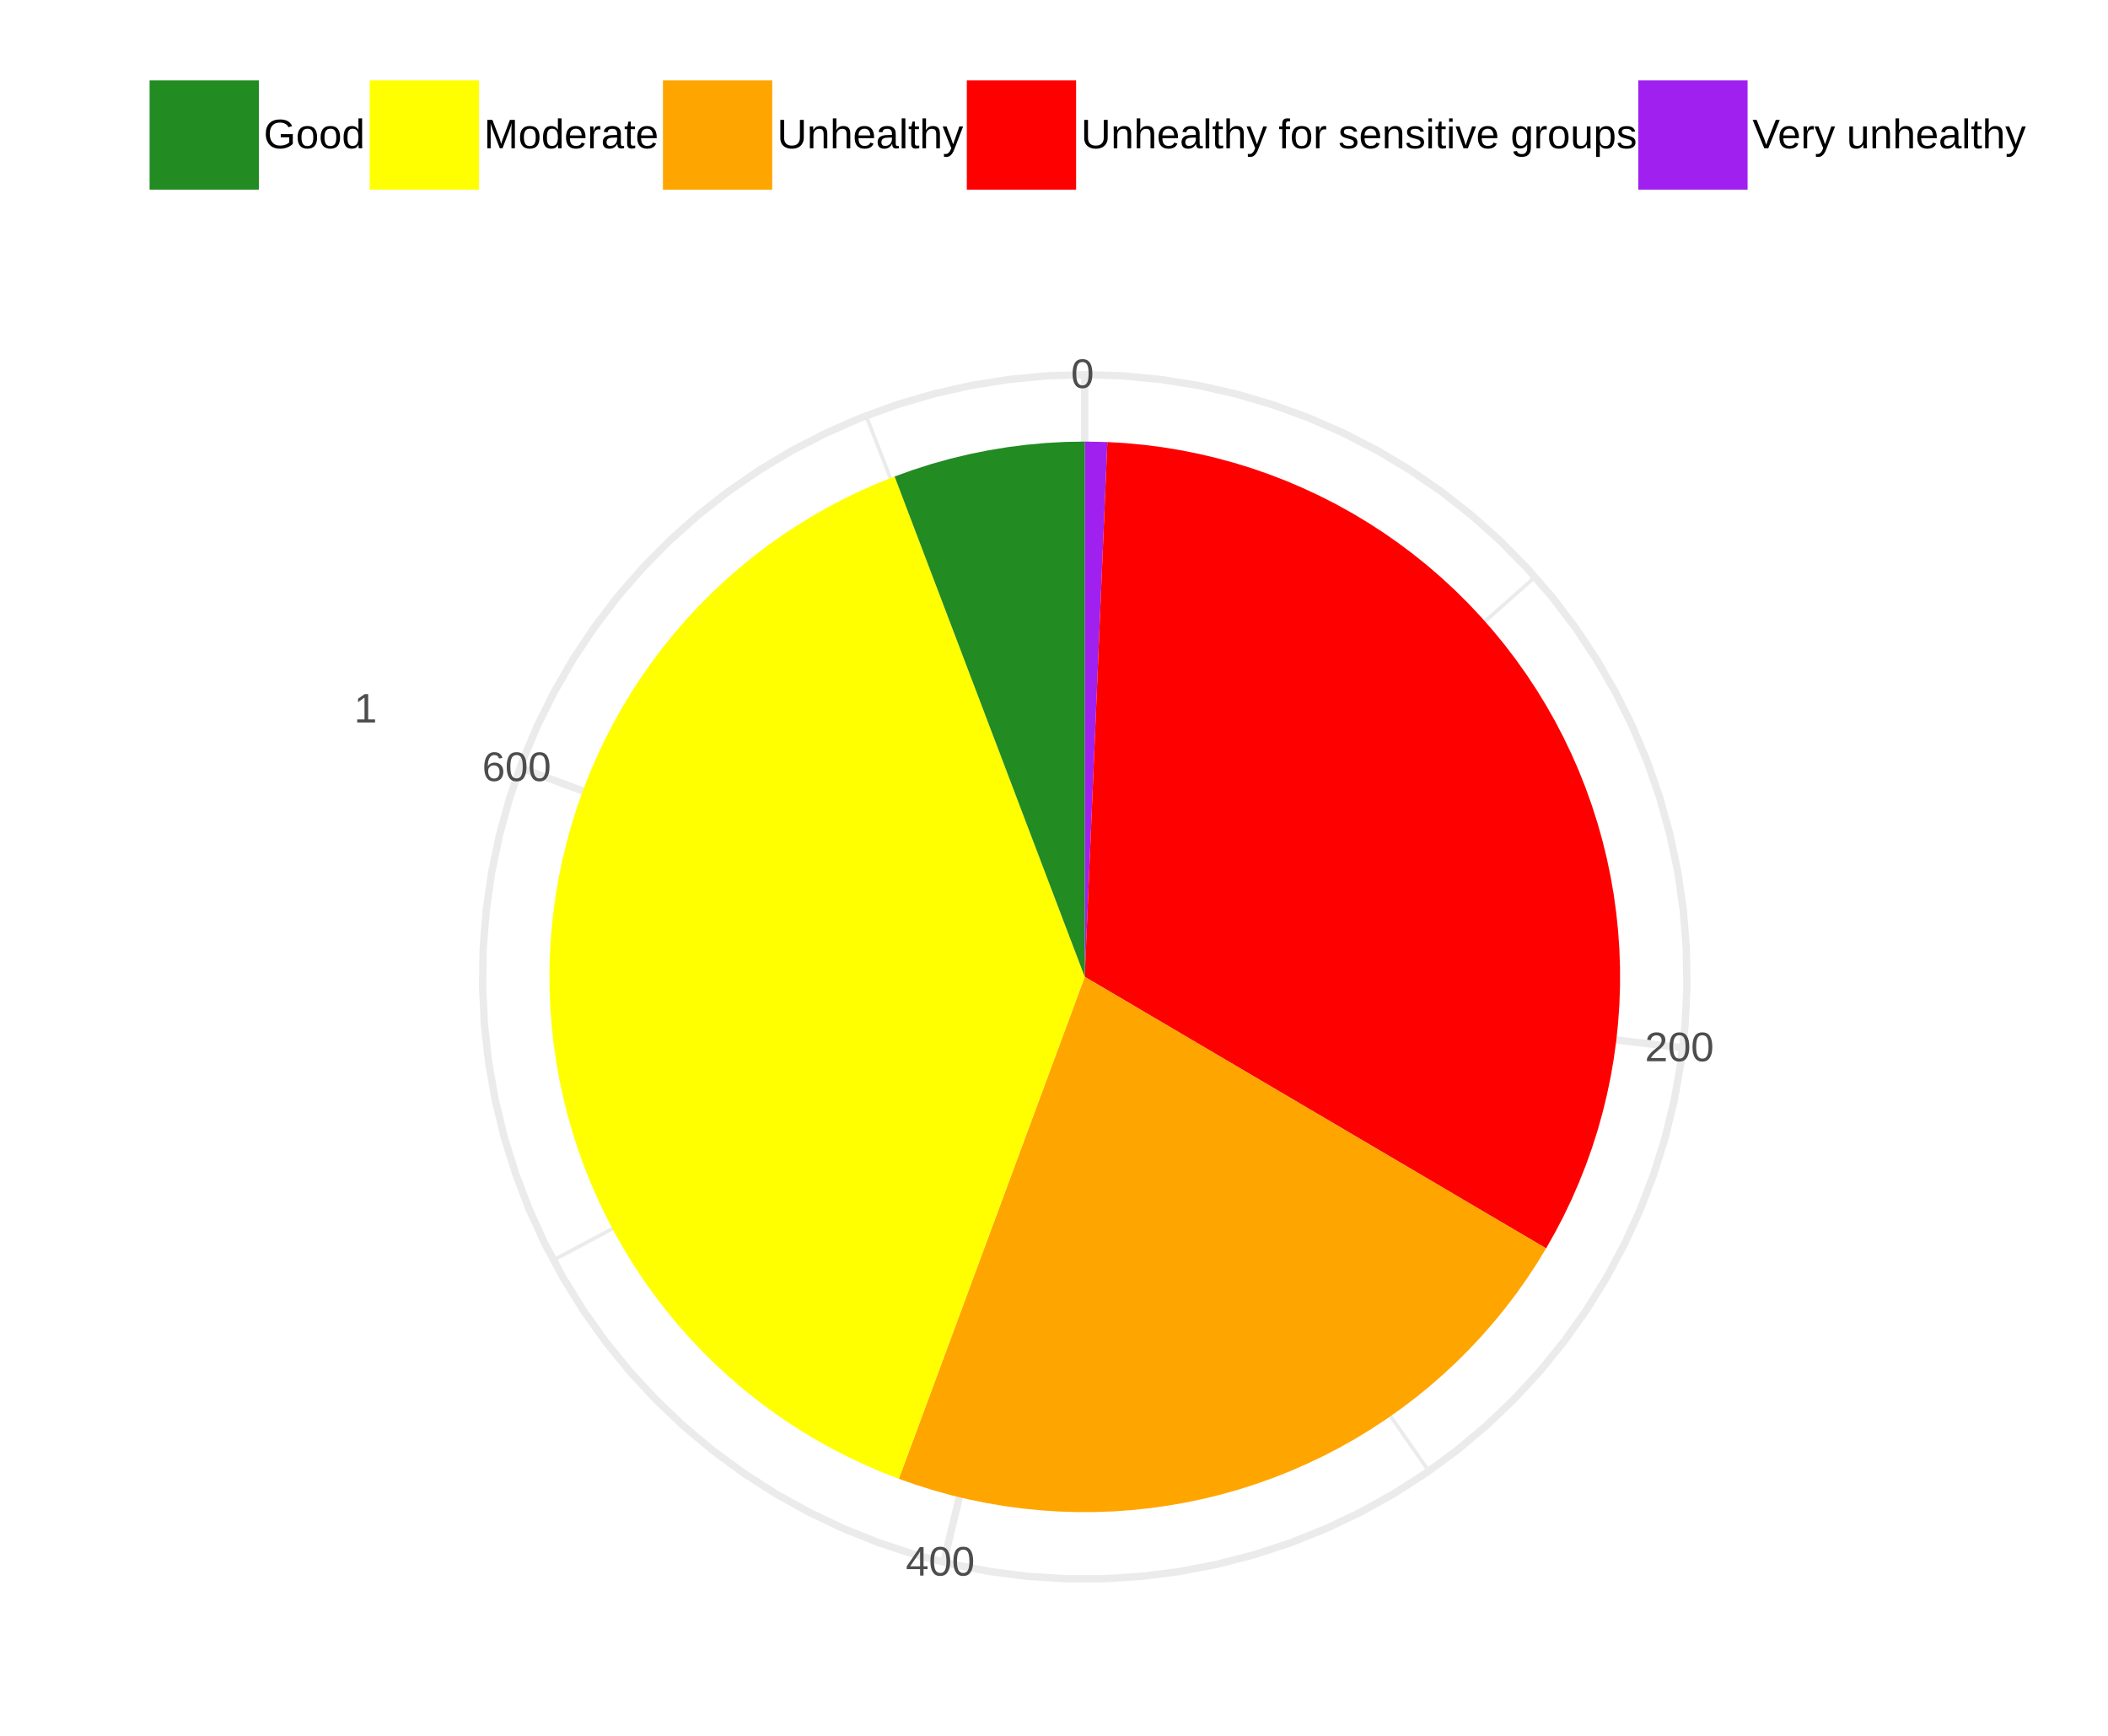 <?xml version="1.0" encoding="UTF-8"?>
<svg xmlns="http://www.w3.org/2000/svg" xmlns:xlink="http://www.w3.org/1999/xlink" width="306pt" height="252pt" viewBox="0 0 306 252" version="1.1">
<defs>
<g>
<symbol overflow="visible" id="glyph0-0">
<path style="stroke:none;" d="M 0.594 -4.125 L 3.891 -4.125 L 3.891 0 L 0.594 0 Z M 0.828 -3.906 L 0.828 -0.219 L 3.672 -0.219 L 3.672 -3.906 Z M 0.828 -3.906 "/>
</symbol>
<symbol overflow="visible" id="glyph0-1">
<path style="stroke:none;" d="M 3.109 -2.062 C 3.109 -1.375 2.984 -0.848 2.734 -0.484 C 2.492 -0.117 2.133 0.062 1.656 0.062 C 1.188 0.062 0.832 -0.117 0.594 -0.484 C 0.352 -0.848 0.234 -1.375 0.234 -2.062 C 0.234 -2.77 0.348 -3.301 0.578 -3.656 C 0.805 -4.008 1.172 -4.188 1.672 -4.188 C 2.16 -4.188 2.52 -4.008 2.75 -3.656 C 2.988 -3.301 3.109 -2.77 3.109 -2.062 Z M 2.562 -2.062 C 2.562 -2.656 2.492 -3.086 2.359 -3.359 C 2.223 -3.629 1.992 -3.766 1.672 -3.766 C 1.348 -3.766 1.113 -3.629 0.969 -3.359 C 0.832 -3.098 0.766 -2.664 0.766 -2.062 C 0.766 -1.477 0.836 -1.051 0.984 -0.781 C 1.129 -0.508 1.359 -0.375 1.672 -0.375 C 1.984 -0.375 2.207 -0.508 2.344 -0.781 C 2.488 -1.062 2.562 -1.488 2.562 -2.062 Z M 2.562 -2.062 "/>
</symbol>
<symbol overflow="visible" id="glyph0-2">
<path style="stroke:none;" d="M 0.297 0 L 0.297 -0.375 C 0.398 -0.602 0.52 -0.801 0.656 -0.969 C 0.801 -1.145 0.953 -1.305 1.109 -1.453 C 1.273 -1.598 1.438 -1.727 1.594 -1.844 C 1.75 -1.969 1.891 -2.086 2.016 -2.203 C 2.141 -2.328 2.238 -2.457 2.312 -2.594 C 2.383 -2.727 2.422 -2.879 2.422 -3.047 C 2.422 -3.266 2.352 -3.438 2.219 -3.562 C 2.094 -3.688 1.91 -3.75 1.672 -3.75 C 1.453 -3.75 1.27 -3.688 1.125 -3.562 C 0.977 -3.445 0.891 -3.281 0.859 -3.062 L 0.328 -3.109 C 0.367 -3.441 0.508 -3.703 0.75 -3.891 C 0.988 -4.086 1.297 -4.188 1.672 -4.188 C 2.086 -4.188 2.406 -4.086 2.625 -3.891 C 2.852 -3.691 2.969 -3.414 2.969 -3.062 C 2.969 -2.895 2.93 -2.734 2.859 -2.578 C 2.785 -2.422 2.676 -2.266 2.531 -2.109 C 2.383 -1.953 2.109 -1.707 1.703 -1.375 C 1.484 -1.188 1.305 -1.02 1.172 -0.875 C 1.035 -0.727 0.938 -0.586 0.875 -0.453 L 3.031 -0.453 L 3.031 0 Z M 0.297 0 "/>
</symbol>
<symbol overflow="visible" id="glyph0-3">
<path style="stroke:none;" d="M 2.578 -0.938 L 2.578 0 L 2.078 0 L 2.078 -0.938 L 0.141 -0.938 L 0.141 -1.344 L 2.031 -4.125 L 2.578 -4.125 L 2.578 -1.344 L 3.156 -1.344 L 3.156 -0.938 Z M 2.078 -3.531 C 2.078 -3.52 2.051 -3.469 2 -3.375 C 1.945 -3.281 1.91 -3.219 1.891 -3.188 L 0.828 -1.625 L 0.672 -1.406 L 0.625 -1.344 L 2.078 -1.344 Z M 2.078 -3.531 "/>
</symbol>
<symbol overflow="visible" id="glyph0-4">
<path style="stroke:none;" d="M 3.078 -1.344 C 3.078 -0.914 2.957 -0.57 2.719 -0.312 C 2.477 -0.062 2.148 0.062 1.734 0.062 C 1.273 0.062 0.922 -0.109 0.672 -0.453 C 0.43 -0.805 0.312 -1.312 0.312 -1.969 C 0.312 -2.688 0.438 -3.234 0.688 -3.609 C 0.945 -3.992 1.312 -4.188 1.781 -4.188 C 2.406 -4.188 2.797 -3.906 2.953 -3.344 L 2.453 -3.266 C 2.348 -3.598 2.125 -3.766 1.781 -3.766 C 1.477 -3.766 1.242 -3.625 1.078 -3.344 C 0.91 -3.062 0.828 -2.656 0.828 -2.125 C 0.922 -2.301 1.055 -2.438 1.234 -2.531 C 1.41 -2.625 1.609 -2.672 1.828 -2.672 C 2.211 -2.672 2.516 -2.551 2.734 -2.312 C 2.961 -2.07 3.078 -1.75 3.078 -1.344 Z M 2.531 -1.328 C 2.531 -1.629 2.457 -1.859 2.312 -2.016 C 2.164 -2.18 1.961 -2.266 1.703 -2.266 C 1.461 -2.266 1.266 -2.191 1.109 -2.047 C 0.953 -1.898 0.875 -1.703 0.875 -1.453 C 0.875 -1.129 0.953 -0.863 1.109 -0.656 C 1.273 -0.457 1.477 -0.359 1.719 -0.359 C 1.977 -0.359 2.176 -0.441 2.312 -0.609 C 2.457 -0.785 2.531 -1.023 2.531 -1.328 Z M 2.531 -1.328 "/>
</symbol>
<symbol overflow="visible" id="glyph0-5">
<path style="stroke:none;" d="M 0.453 0 L 0.453 -0.453 L 1.516 -0.453 L 1.516 -3.625 L 0.578 -2.953 L 0.578 -3.453 L 1.547 -4.125 L 2.047 -4.125 L 2.047 -0.453 L 3.047 -0.453 L 3.047 0 Z M 0.453 0 "/>
</symbol>
<symbol overflow="visible" id="glyph0-6">
<path style="stroke:none;" d="M 0.297 -2.078 C 0.297 -2.754 0.473 -3.273 0.828 -3.641 C 1.191 -4.004 1.703 -4.188 2.359 -4.188 C 2.816 -4.188 3.188 -4.109 3.469 -3.953 C 3.75 -3.805 3.969 -3.562 4.125 -3.219 L 3.594 -3.062 C 3.477 -3.289 3.316 -3.457 3.109 -3.562 C 2.898 -3.676 2.645 -3.734 2.344 -3.734 C 1.863 -3.734 1.5 -3.586 1.25 -3.297 C 1 -3.016 0.875 -2.609 0.875 -2.078 C 0.875 -1.555 1.004 -1.145 1.266 -0.844 C 1.535 -0.539 1.906 -0.391 2.375 -0.391 C 2.645 -0.391 2.895 -0.43 3.125 -0.516 C 3.363 -0.598 3.555 -0.711 3.703 -0.859 L 3.703 -1.594 L 2.469 -1.594 L 2.469 -2.062 L 4.219 -2.062 L 4.219 -0.641 C 4 -0.422 3.727 -0.25 3.406 -0.125 C 3.094 0 2.75 0.062 2.375 0.062 C 1.945 0.062 1.578 -0.02 1.266 -0.188 C 0.953 -0.363 0.711 -0.613 0.547 -0.938 C 0.379 -1.258 0.297 -1.641 0.297 -2.078 Z M 0.297 -2.078 "/>
</symbol>
<symbol overflow="visible" id="glyph0-7">
<path style="stroke:none;" d="M 3.078 -1.594 C 3.078 -1.031 2.957 -0.613 2.719 -0.344 C 2.477 -0.07 2.125 0.062 1.656 0.062 C 1.195 0.062 0.848 -0.078 0.609 -0.359 C 0.367 -0.641 0.25 -1.051 0.25 -1.594 C 0.25 -2.688 0.723 -3.234 1.672 -3.234 C 2.16 -3.234 2.516 -3.098 2.734 -2.828 C 2.961 -2.555 3.078 -2.145 3.078 -1.594 Z M 2.531 -1.594 C 2.531 -2.031 2.461 -2.348 2.328 -2.547 C 2.203 -2.742 1.988 -2.844 1.688 -2.844 C 1.375 -2.844 1.148 -2.738 1.016 -2.531 C 0.879 -2.332 0.812 -2.02 0.812 -1.594 C 0.812 -1.176 0.879 -0.859 1.016 -0.641 C 1.148 -0.43 1.363 -0.328 1.656 -0.328 C 1.969 -0.328 2.191 -0.426 2.328 -0.625 C 2.461 -0.832 2.531 -1.156 2.531 -1.594 Z M 2.531 -1.594 "/>
</symbol>
<symbol overflow="visible" id="glyph0-8">
<path style="stroke:none;" d="M 2.406 -0.516 C 2.312 -0.305 2.18 -0.156 2.016 -0.062 C 1.859 0.02 1.66 0.062 1.422 0.062 C 1.016 0.062 0.719 -0.07 0.531 -0.344 C 0.344 -0.613 0.25 -1.023 0.25 -1.578 C 0.25 -2.68 0.641 -3.234 1.422 -3.234 C 1.66 -3.234 1.859 -3.188 2.016 -3.094 C 2.18 -3.008 2.312 -2.867 2.406 -2.672 L 2.406 -4.344 L 2.938 -4.344 L 2.938 -0.656 C 2.938 -0.32 2.941 -0.102 2.953 0 L 2.453 0 C 2.441 -0.031 2.43 -0.102 2.422 -0.219 C 2.422 -0.332 2.422 -0.43 2.422 -0.516 Z M 0.812 -1.594 C 0.812 -1.145 0.867 -0.82 0.984 -0.625 C 1.098 -0.438 1.285 -0.344 1.547 -0.344 C 1.848 -0.344 2.066 -0.445 2.203 -0.656 C 2.336 -0.863 2.406 -1.188 2.406 -1.625 C 2.406 -2.039 2.336 -2.348 2.203 -2.547 C 2.066 -2.742 1.852 -2.844 1.562 -2.844 C 1.289 -2.844 1.098 -2.742 0.984 -2.547 C 0.867 -2.348 0.812 -2.031 0.812 -1.594 Z M 0.812 -1.594 "/>
</symbol>
<symbol overflow="visible" id="glyph0-9">
<path style="stroke:none;" d="M 4 0 L 4 -2.75 C 4 -3.062 4.008 -3.359 4.031 -3.641 C 3.938 -3.285 3.848 -3.008 3.766 -2.812 L 2.703 0 L 2.312 0 L 1.234 -2.812 L 1.062 -3.312 L 0.969 -3.641 L 0.984 -3.312 L 0.984 0 L 0.5 0 L 0.5 -4.125 L 1.234 -4.125 L 2.328 -1.266 C 2.367 -1.148 2.406 -1.023 2.438 -0.891 C 2.477 -0.766 2.504 -0.672 2.516 -0.609 C 2.523 -0.691 2.555 -0.812 2.609 -0.969 C 2.66 -1.125 2.691 -1.223 2.703 -1.266 L 3.781 -4.125 L 4.5 -4.125 L 4.5 0 Z M 4 0 "/>
</symbol>
<symbol overflow="visible" id="glyph0-10">
<path style="stroke:none;" d="M 0.812 -1.469 C 0.812 -1.102 0.883 -0.82 1.031 -0.625 C 1.188 -0.438 1.406 -0.344 1.688 -0.344 C 1.914 -0.344 2.098 -0.383 2.234 -0.469 C 2.379 -0.562 2.473 -0.68 2.516 -0.828 L 2.984 -0.688 C 2.797 -0.188 2.363 0.062 1.688 0.062 C 1.219 0.062 0.859 -0.078 0.609 -0.359 C 0.367 -0.641 0.25 -1.055 0.25 -1.609 C 0.25 -2.129 0.367 -2.531 0.609 -2.812 C 0.859 -3.094 1.211 -3.234 1.672 -3.234 C 2.609 -3.234 3.078 -2.672 3.078 -1.547 L 3.078 -1.469 Z M 2.531 -1.875 C 2.5 -2.207 2.41 -2.453 2.266 -2.609 C 2.129 -2.766 1.93 -2.844 1.672 -2.844 C 1.41 -2.844 1.203 -2.754 1.047 -2.578 C 0.898 -2.41 0.82 -2.176 0.812 -1.875 Z M 2.531 -1.875 "/>
</symbol>
<symbol overflow="visible" id="glyph0-11">
<path style="stroke:none;" d="M 0.422 0 L 0.422 -2.438 C 0.422 -2.656 0.414 -2.898 0.406 -3.172 L 0.891 -3.172 C 0.91 -2.805 0.922 -2.586 0.922 -2.516 L 0.938 -2.516 C 1.02 -2.797 1.113 -2.984 1.219 -3.078 C 1.332 -3.18 1.488 -3.234 1.688 -3.234 C 1.758 -3.234 1.832 -3.223 1.906 -3.203 L 1.906 -2.719 C 1.832 -2.738 1.738 -2.75 1.625 -2.75 C 1.406 -2.75 1.234 -2.656 1.109 -2.469 C 0.992 -2.281 0.938 -2.008 0.938 -1.656 L 0.938 0 Z M 0.422 0 "/>
</symbol>
<symbol overflow="visible" id="glyph0-12">
<path style="stroke:none;" d="M 1.219 0.062 C 0.895 0.062 0.648 -0.02 0.484 -0.188 C 0.328 -0.363 0.25 -0.598 0.25 -0.891 C 0.25 -1.211 0.359 -1.461 0.578 -1.641 C 0.797 -1.816 1.145 -1.91 1.625 -1.922 L 2.328 -1.938 L 2.328 -2.109 C 2.328 -2.367 2.27 -2.551 2.156 -2.656 C 2.051 -2.77 1.883 -2.828 1.656 -2.828 C 1.414 -2.828 1.242 -2.785 1.141 -2.703 C 1.035 -2.629 0.973 -2.504 0.953 -2.328 L 0.391 -2.375 C 0.484 -2.945 0.91 -3.234 1.672 -3.234 C 2.066 -3.234 2.363 -3.141 2.562 -2.953 C 2.77 -2.773 2.875 -2.508 2.875 -2.156 L 2.875 -0.797 C 2.875 -0.641 2.891 -0.52 2.922 -0.438 C 2.961 -0.363 3.047 -0.328 3.172 -0.328 C 3.211 -0.328 3.27 -0.332 3.344 -0.344 L 3.344 -0.016 C 3.207 0.016 3.07 0.031 2.938 0.031 C 2.738 0.031 2.594 -0.02 2.5 -0.125 C 2.414 -0.227 2.367 -0.391 2.359 -0.609 L 2.328 -0.609 C 2.203 -0.367 2.047 -0.195 1.859 -0.094 C 1.68 0.008 1.469 0.062 1.219 0.062 Z M 1.328 -0.344 C 1.523 -0.344 1.695 -0.383 1.844 -0.469 C 2 -0.551 2.117 -0.672 2.203 -0.828 C 2.285 -0.984 2.328 -1.141 2.328 -1.297 L 2.328 -1.562 L 1.766 -1.547 C 1.516 -1.547 1.32 -1.52 1.188 -1.469 C 1.062 -1.426 0.961 -1.352 0.891 -1.25 C 0.828 -1.156 0.797 -1.031 0.797 -0.875 C 0.797 -0.707 0.844 -0.578 0.938 -0.484 C 1.031 -0.391 1.16 -0.344 1.328 -0.344 Z M 1.328 -0.344 "/>
</symbol>
<symbol overflow="visible" id="glyph0-13">
<path style="stroke:none;" d="M 1.625 -0.031 C 1.445 0.02 1.27 0.047 1.094 0.047 C 0.664 0.047 0.453 -0.191 0.453 -0.672 L 0.453 -2.781 L 0.094 -2.781 L 0.094 -3.172 L 0.484 -3.172 L 0.641 -3.875 L 0.984 -3.875 L 0.984 -3.172 L 1.578 -3.172 L 1.578 -2.781 L 0.984 -2.781 L 0.984 -0.781 C 0.984 -0.633 1.008 -0.531 1.062 -0.469 C 1.113 -0.406 1.195 -0.375 1.312 -0.375 C 1.383 -0.375 1.488 -0.383 1.625 -0.406 Z M 1.625 -0.031 "/>
</symbol>
<symbol overflow="visible" id="glyph0-14">
<path style="stroke:none;" d="M 2.141 0.062 C 1.805 0.062 1.508 0 1.25 -0.125 C 1 -0.25 0.805 -0.426 0.672 -0.656 C 0.535 -0.895 0.469 -1.176 0.469 -1.5 L 0.469 -4.125 L 1.016 -4.125 L 1.016 -1.547 C 1.016 -1.172 1.109 -0.883 1.297 -0.688 C 1.492 -0.488 1.773 -0.391 2.141 -0.391 C 2.516 -0.391 2.801 -0.488 3 -0.688 C 3.207 -0.895 3.312 -1.191 3.312 -1.578 L 3.312 -4.125 L 3.875 -4.125 L 3.875 -1.547 C 3.875 -1.211 3.801 -0.926 3.656 -0.688 C 3.52 -0.445 3.32 -0.258 3.062 -0.125 C 2.801 0 2.492 0.062 2.141 0.062 Z M 2.141 0.062 "/>
</symbol>
<symbol overflow="visible" id="glyph0-15">
<path style="stroke:none;" d="M 2.422 0 L 2.422 -2.016 C 2.422 -2.223 2.398 -2.383 2.359 -2.5 C 2.316 -2.613 2.25 -2.695 2.156 -2.75 C 2.07 -2.801 1.941 -2.828 1.766 -2.828 C 1.516 -2.828 1.312 -2.738 1.156 -2.562 C 1.008 -2.383 0.938 -2.145 0.938 -1.844 L 0.938 0 L 0.422 0 L 0.422 -2.5 C 0.422 -2.863 0.414 -3.086 0.406 -3.172 L 0.891 -3.172 C 0.898 -3.16 0.906 -3.133 0.906 -3.094 C 0.906 -3.051 0.906 -3 0.906 -2.938 C 0.914 -2.883 0.922 -2.781 0.922 -2.625 C 1.047 -2.844 1.188 -3 1.344 -3.094 C 1.508 -3.188 1.707 -3.234 1.938 -3.234 C 2.289 -3.234 2.547 -3.145 2.703 -2.969 C 2.867 -2.789 2.953 -2.504 2.953 -2.109 L 2.953 0 Z M 2.422 0 "/>
</symbol>
<symbol overflow="visible" id="glyph0-16">
<path style="stroke:none;" d="M 0.922 -2.625 C 1.035 -2.832 1.172 -2.984 1.328 -3.078 C 1.492 -3.18 1.695 -3.234 1.938 -3.234 C 2.281 -3.234 2.535 -3.145 2.703 -2.969 C 2.867 -2.801 2.953 -2.516 2.953 -2.109 L 2.953 0 L 2.422 0 L 2.422 -2.016 C 2.422 -2.234 2.398 -2.395 2.359 -2.5 C 2.316 -2.613 2.25 -2.695 2.156 -2.75 C 2.062 -2.801 1.93 -2.828 1.766 -2.828 C 1.516 -2.828 1.312 -2.738 1.156 -2.562 C 1.008 -2.395 0.938 -2.164 0.938 -1.875 L 0.938 0 L 0.422 0 L 0.422 -4.344 L 0.938 -4.344 L 0.938 -3.219 C 0.938 -3.094 0.93 -2.969 0.922 -2.844 C 0.922 -2.719 0.922 -2.645 0.922 -2.625 Z M 0.922 -2.625 "/>
</symbol>
<symbol overflow="visible" id="glyph0-17">
<path style="stroke:none;" d="M 0.406 0 L 0.406 -4.344 L 0.938 -4.344 L 0.938 0 Z M 0.406 0 "/>
</symbol>
<symbol overflow="visible" id="glyph0-18">
<path style="stroke:none;" d="M 0.562 1.25 C 0.414 1.25 0.297 1.238 0.203 1.219 L 0.203 0.812 C 0.273 0.82 0.352 0.828 0.438 0.828 C 0.77 0.828 1.031 0.586 1.219 0.109 L 1.266 -0.016 L 0.016 -3.172 L 0.578 -3.172 L 1.25 -1.422 C 1.258 -1.391 1.27 -1.352 1.281 -1.312 C 1.289 -1.281 1.332 -1.156 1.406 -0.938 C 1.488 -0.719 1.531 -0.598 1.531 -0.578 L 1.734 -1.156 L 2.438 -3.172 L 2.984 -3.172 L 1.766 0 C 1.641 0.332 1.52 0.582 1.406 0.75 C 1.289 0.914 1.164 1.039 1.031 1.125 C 0.895 1.207 0.738 1.25 0.562 1.25 Z M 0.562 1.25 "/>
</symbol>
<symbol overflow="visible" id="glyph0-19">
<path style="stroke:none;" d=""/>
</symbol>
<symbol overflow="visible" id="glyph0-20">
<path style="stroke:none;" d="M 1.062 -2.781 L 1.062 0 L 0.531 0 L 0.531 -2.781 L 0.078 -2.781 L 0.078 -3.172 L 0.531 -3.172 L 0.531 -3.531 C 0.531 -3.82 0.594 -4.031 0.719 -4.156 C 0.844 -4.281 1.035 -4.344 1.297 -4.344 C 1.453 -4.344 1.578 -4.332 1.672 -4.312 L 1.672 -3.906 C 1.586 -3.914 1.508 -3.922 1.438 -3.922 C 1.301 -3.922 1.203 -3.883 1.141 -3.812 C 1.086 -3.75 1.062 -3.629 1.062 -3.453 L 1.062 -3.172 L 1.672 -3.172 L 1.672 -2.781 Z M 1.062 -2.781 "/>
</symbol>
<symbol overflow="visible" id="glyph0-21">
<path style="stroke:none;" d="M 2.781 -0.875 C 2.781 -0.57 2.664 -0.336 2.438 -0.172 C 2.219 -0.016 1.906 0.062 1.5 0.062 C 1.102 0.062 0.797 0 0.578 -0.125 C 0.367 -0.258 0.234 -0.469 0.172 -0.75 L 0.641 -0.828 C 0.68 -0.66 0.77 -0.535 0.906 -0.453 C 1.051 -0.379 1.25 -0.344 1.5 -0.344 C 1.77 -0.344 1.961 -0.383 2.078 -0.469 C 2.203 -0.551 2.266 -0.672 2.266 -0.828 C 2.266 -0.953 2.223 -1.051 2.141 -1.125 C 2.055 -1.207 1.914 -1.273 1.719 -1.328 L 1.344 -1.438 C 1.039 -1.508 0.828 -1.582 0.703 -1.656 C 0.578 -1.738 0.477 -1.832 0.406 -1.938 C 0.332 -2.039 0.297 -2.172 0.297 -2.328 C 0.297 -2.617 0.395 -2.836 0.594 -2.984 C 0.801 -3.141 1.102 -3.219 1.5 -3.219 C 1.852 -3.219 2.129 -3.156 2.328 -3.031 C 2.535 -2.906 2.672 -2.707 2.734 -2.438 L 2.25 -2.391 C 2.219 -2.523 2.141 -2.629 2.016 -2.703 C 1.891 -2.785 1.719 -2.828 1.5 -2.828 C 1.258 -2.828 1.082 -2.789 0.969 -2.719 C 0.863 -2.645 0.812 -2.535 0.812 -2.391 C 0.812 -2.297 0.832 -2.219 0.875 -2.156 C 0.926 -2.102 0.992 -2.055 1.078 -2.016 C 1.172 -1.973 1.367 -1.914 1.672 -1.844 C 1.941 -1.77 2.141 -1.703 2.266 -1.641 C 2.391 -1.586 2.488 -1.523 2.562 -1.453 C 2.633 -1.379 2.688 -1.297 2.719 -1.203 C 2.758 -1.109 2.781 -1 2.781 -0.875 Z M 2.781 -0.875 "/>
</symbol>
<symbol overflow="visible" id="glyph0-22">
<path style="stroke:none;" d="M 0.406 -3.844 L 0.406 -4.344 L 0.922 -4.344 L 0.922 -3.844 Z M 0.406 0 L 0.406 -3.172 L 0.922 -3.172 L 0.922 0 Z M 0.406 0 "/>
</symbol>
<symbol overflow="visible" id="glyph0-23">
<path style="stroke:none;" d="M 1.797 0 L 1.172 0 L 0.016 -3.172 L 0.578 -3.172 L 1.281 -1.109 C 1.301 -1.023 1.367 -0.789 1.484 -0.406 L 1.578 -0.75 L 1.703 -1.109 L 2.422 -3.172 L 2.984 -3.172 Z M 1.797 0 "/>
</symbol>
<symbol overflow="visible" id="glyph0-24">
<path style="stroke:none;" d="M 1.609 1.25 C 1.266 1.25 0.988 1.18 0.781 1.047 C 0.57 0.91 0.441 0.719 0.391 0.469 L 0.922 0.391 C 0.953 0.535 1.023 0.645 1.141 0.719 C 1.266 0.801 1.426 0.844 1.625 0.844 C 2.145 0.844 2.406 0.535 2.406 -0.078 L 2.406 -0.594 C 2.301 -0.383 2.16 -0.227 1.984 -0.125 C 1.816 -0.02 1.617 0.031 1.391 0.031 C 0.992 0.031 0.703 -0.098 0.516 -0.359 C 0.336 -0.617 0.25 -1.023 0.25 -1.578 C 0.25 -2.141 0.348 -2.551 0.547 -2.812 C 0.742 -3.082 1.039 -3.219 1.438 -3.219 C 1.664 -3.219 1.863 -3.164 2.031 -3.062 C 2.195 -2.957 2.32 -2.812 2.406 -2.625 L 2.422 -2.625 C 2.422 -2.688 2.422 -2.789 2.422 -2.938 C 2.43 -3.082 2.441 -3.16 2.453 -3.172 L 2.953 -3.172 C 2.941 -3.066 2.938 -2.848 2.938 -2.516 L 2.938 -0.094 C 2.938 0.801 2.492 1.25 1.609 1.25 Z M 2.406 -1.578 C 2.406 -1.836 2.367 -2.062 2.297 -2.25 C 2.234 -2.438 2.133 -2.578 2 -2.672 C 1.875 -2.773 1.734 -2.828 1.578 -2.828 C 1.305 -2.828 1.109 -2.727 0.984 -2.531 C 0.859 -2.332 0.797 -2.016 0.797 -1.578 C 0.797 -1.148 0.852 -0.836 0.969 -0.641 C 1.082 -0.453 1.281 -0.359 1.562 -0.359 C 1.727 -0.359 1.875 -0.406 2 -0.5 C 2.133 -0.602 2.234 -0.742 2.297 -0.922 C 2.367 -1.109 2.406 -1.328 2.406 -1.578 Z M 2.406 -1.578 "/>
</symbol>
<symbol overflow="visible" id="glyph0-25">
<path style="stroke:none;" d="M 0.922 -3.172 L 0.922 -1.156 C 0.922 -0.945 0.941 -0.785 0.984 -0.672 C 1.023 -0.555 1.086 -0.473 1.172 -0.422 C 1.266 -0.367 1.398 -0.344 1.578 -0.344 C 1.828 -0.344 2.023 -0.43 2.172 -0.609 C 2.316 -0.785 2.391 -1.023 2.391 -1.328 L 2.391 -3.172 L 2.922 -3.172 L 2.922 -0.672 C 2.922 -0.305 2.926 -0.082 2.938 0 L 2.438 0 C 2.438 -0.008 2.438 -0.035 2.438 -0.078 C 2.438 -0.117 2.43 -0.164 2.422 -0.219 C 2.422 -0.281 2.422 -0.391 2.422 -0.547 L 2.406 -0.547 C 2.289 -0.328 2.148 -0.172 1.984 -0.078 C 1.828 0.016 1.629 0.062 1.391 0.062 C 1.047 0.062 0.789 -0.02 0.625 -0.188 C 0.469 -0.363 0.391 -0.656 0.391 -1.062 L 0.391 -3.172 Z M 0.922 -3.172 "/>
</symbol>
<symbol overflow="visible" id="glyph0-26">
<path style="stroke:none;" d="M 3.078 -1.594 C 3.078 -0.488 2.691 0.062 1.922 0.062 C 1.43 0.062 1.102 -0.125 0.938 -0.5 L 0.922 -0.5 C 0.93 -0.477 0.938 -0.312 0.938 0 L 0.938 1.25 L 0.406 1.25 L 0.406 -2.516 C 0.406 -2.848 0.398 -3.066 0.391 -3.172 L 0.891 -3.172 C 0.898 -3.16 0.906 -3.129 0.906 -3.078 C 0.906 -3.035 0.906 -2.961 0.906 -2.859 C 0.914 -2.766 0.922 -2.695 0.922 -2.656 L 0.938 -2.656 C 1.031 -2.852 1.156 -2.992 1.312 -3.078 C 1.469 -3.172 1.672 -3.219 1.922 -3.219 C 2.305 -3.219 2.594 -3.086 2.781 -2.828 C 2.977 -2.566 3.078 -2.156 3.078 -1.594 Z M 2.531 -1.594 C 2.531 -2.031 2.469 -2.344 2.344 -2.531 C 2.227 -2.719 2.039 -2.812 1.781 -2.812 C 1.57 -2.812 1.406 -2.77 1.281 -2.688 C 1.164 -2.602 1.078 -2.469 1.016 -2.281 C 0.961 -2.094 0.938 -1.848 0.938 -1.547 C 0.938 -1.129 1 -0.82 1.125 -0.625 C 1.258 -0.426 1.477 -0.328 1.781 -0.328 C 2.039 -0.328 2.227 -0.422 2.344 -0.609 C 2.469 -0.805 2.531 -1.133 2.531 -1.594 Z M 2.531 -1.594 "/>
</symbol>
<symbol overflow="visible" id="glyph0-27">
<path style="stroke:none;" d="M 2.297 0 L 1.719 0 L 0.031 -4.125 L 0.609 -4.125 L 1.766 -1.219 L 2 -0.5 L 2.25 -1.219 L 3.391 -4.125 L 3.969 -4.125 Z M 2.297 0 "/>
</symbol>
</g>
</defs>
<g id="surface209">
<rect x="0" y="0" width="306" height="252" style="fill:rgb(100%,100%,100%);fill-opacity:1;stroke:none;"/>
<path style="fill:none;stroke-width:1.067;stroke-linecap:butt;stroke-linejoin:round;stroke:rgb(92.157%,92.157%,92.157%);stroke-opacity:1;stroke-miterlimit:10;" d="M 157.465 141.812 L 157.465 54.391 "/>
<path style="fill:none;stroke-width:1.067;stroke-linecap:butt;stroke-linejoin:round;stroke:rgb(92.157%,92.157%,92.157%);stroke-opacity:1;stroke-miterlimit:10;" d="M 157.465 141.812 L 244.277 152.125 "/>
<path style="fill:none;stroke-width:1.067;stroke-linecap:butt;stroke-linejoin:round;stroke:rgb(92.157%,92.157%,92.157%);stroke-opacity:1;stroke-miterlimit:10;" d="M 157.465 141.812 L 136.984 226.801 "/>
<path style="fill:none;stroke-width:1.067;stroke-linecap:butt;stroke-linejoin:round;stroke:rgb(92.157%,92.157%,92.157%);stroke-opacity:1;stroke-miterlimit:10;" d="M 157.465 141.812 L 75.484 111.449 "/>
<path style="fill:none;stroke-width:0.533;stroke-linecap:butt;stroke-linejoin:round;stroke:rgb(92.157%,92.157%,92.157%);stroke-opacity:1;stroke-miterlimit:10;" d="M 157.465 141.812 L 157.465 54.391 "/>
<path style="fill:none;stroke-width:0.533;stroke-linecap:butt;stroke-linejoin:round;stroke:rgb(92.157%,92.157%,92.157%);stroke-opacity:1;stroke-miterlimit:10;" d="M 157.465 141.812 L 222.828 83.758 "/>
<path style="fill:none;stroke-width:0.533;stroke-linecap:butt;stroke-linejoin:round;stroke:rgb(92.157%,92.157%,92.157%);stroke-opacity:1;stroke-miterlimit:10;" d="M 157.465 141.812 L 244.277 152.125 "/>
<path style="fill:none;stroke-width:0.533;stroke-linecap:butt;stroke-linejoin:round;stroke:rgb(92.157%,92.157%,92.157%);stroke-opacity:1;stroke-miterlimit:10;" d="M 157.465 141.812 L 207.406 213.566 "/>
<path style="fill:none;stroke-width:0.533;stroke-linecap:butt;stroke-linejoin:round;stroke:rgb(92.157%,92.157%,92.157%);stroke-opacity:1;stroke-miterlimit:10;" d="M 157.465 141.812 L 136.984 226.801 "/>
<path style="fill:none;stroke-width:0.533;stroke-linecap:butt;stroke-linejoin:round;stroke:rgb(92.157%,92.157%,92.157%);stroke-opacity:1;stroke-miterlimit:10;" d="M 157.465 141.812 L 80.324 182.941 "/>
<path style="fill:none;stroke-width:0.533;stroke-linecap:butt;stroke-linejoin:round;stroke:rgb(92.157%,92.157%,92.157%);stroke-opacity:1;stroke-miterlimit:10;" d="M 157.465 141.812 L 75.484 111.449 "/>
<path style="fill:none;stroke-width:0.533;stroke-linecap:butt;stroke-linejoin:round;stroke:rgb(92.157%,92.157%,92.157%);stroke-opacity:1;stroke-miterlimit:10;" d="M 157.465 141.812 L 125.723 60.355 "/>
<path style="fill:none;stroke-width:1.067;stroke-linecap:butt;stroke-linejoin:round;stroke:rgb(92.157%,92.157%,92.157%);stroke-opacity:1;stroke-miterlimit:10;" d="M 157.465 102.957 L 159.93 103.035 L 162.383 103.27 L 164.82 103.66 L 167.223 104.203 L 169.59 104.898 L 171.906 105.742 L 174.164 106.73 L 176.355 107.859 L 178.473 109.125 L 180.504 110.523 L 182.441 112.051 L 184.277 113.691 L 186.008 115.449 L 187.621 117.312 L 189.117 119.277 L 190.48 121.328 L 191.715 123.465 L 192.809 125.672 L 193.762 127.945 L 194.566 130.277 L 195.227 132.652 L 195.73 135.066 L 196.082 137.508 L 196.277 139.965 L 196.316 142.43 L 196.199 144.891 L 195.926 147.344 L 195.496 149.77 L 194.914 152.168 L 194.184 154.52 L 193.305 156.824 L 192.277 159.066 L 191.113 161.242 L 189.816 163.336 L 188.383 165.344 L 186.828 167.258 L 185.156 169.07 L 183.371 170.77 L 181.484 172.355 L 179.5 173.816 L 177.426 175.148 L 175.27 176.348 L 173.043 177.406 L 170.754 178.324 L 168.414 179.094 L 166.027 179.711 L 163.605 180.18 L 161.16 180.492 L 158.699 180.648 L 156.234 180.648 L 153.773 180.492 L 151.328 180.18 L 148.906 179.711 L 146.52 179.094 L 144.176 178.324 L 141.887 177.406 L 139.66 176.348 L 137.508 175.148 L 135.434 173.816 L 133.449 172.355 L 131.559 170.77 L 129.773 169.07 L 128.102 167.258 L 126.547 165.344 L 125.117 163.336 L 123.816 161.242 L 122.652 159.066 L 121.629 156.824 L 120.75 154.52 L 120.016 152.168 L 119.434 149.77 L 119.008 147.344 L 118.734 144.891 L 118.617 142.43 L 118.656 139.965 L 118.852 137.508 L 119.203 135.066 L 119.707 132.652 L 120.363 130.277 L 121.172 127.945 L 122.121 125.672 L 123.219 123.465 L 124.449 121.328 L 125.816 119.277 L 127.309 117.312 L 128.922 115.449 L 130.652 113.691 L 132.492 112.051 L 134.43 110.523 L 136.461 109.125 L 138.574 107.859 L 140.766 106.73 L 143.023 105.742 L 145.344 104.898 L 147.707 104.203 L 150.113 103.66 L 152.547 103.27 L 155 103.035 L 157.465 102.957 "/>
<path style="fill:none;stroke-width:1.067;stroke-linecap:butt;stroke-linejoin:round;stroke:rgb(92.157%,92.157%,92.157%);stroke-opacity:1;stroke-miterlimit:10;" d="M 157.465 54.391 L 163.012 54.566 L 168.531 55.094 L 174.012 55.969 L 179.422 57.191 L 184.746 58.754 L 189.957 60.652 L 195.039 62.879 L 199.969 65.418 L 204.73 68.27 L 209.301 71.414 L 213.66 74.844 L 217.793 78.543 L 221.684 82.496 L 225.316 86.688 L 228.68 91.102 L 231.75 95.723 L 234.523 100.527 L 236.988 105.496 L 239.133 110.613 L 240.945 115.855 L 242.422 121.203 L 243.559 126.633 L 244.348 132.125 L 244.789 137.652 L 244.879 143.199 L 244.613 148.742 L 244 154.254 L 243.035 159.719 L 241.727 165.109 L 240.078 170.406 L 238.102 175.59 L 235.797 180.633 L 233.176 185.523 L 230.25 190.238 L 227.031 194.758 L 223.535 199.062 L 219.77 203.137 L 215.758 206.965 L 211.508 210.531 L 207.039 213.82 L 202.371 216.82 L 197.523 219.516 L 192.516 221.902 L 187.367 223.965 L 182.094 225.695 L 176.727 227.086 L 171.277 228.137 L 165.777 228.84 L 160.238 229.191 L 154.691 229.191 L 149.156 228.84 L 143.652 228.137 L 138.207 227.086 L 132.836 225.695 L 127.566 223.965 L 122.414 221.902 L 117.406 219.516 L 112.559 216.82 L 107.891 213.82 L 103.426 210.531 L 99.176 206.965 L 95.16 203.137 L 91.395 199.062 L 87.898 194.758 L 84.68 190.238 L 81.754 185.523 L 79.137 180.633 L 76.832 175.59 L 74.852 170.406 L 73.203 165.109 L 71.898 159.719 L 70.934 154.254 L 70.32 148.742 L 70.055 143.199 L 70.141 137.652 L 70.582 132.125 L 71.371 126.633 L 72.508 121.203 L 73.984 115.855 L 75.801 110.613 L 77.945 105.496 L 80.406 100.527 L 83.18 95.723 L 86.254 91.102 L 89.613 86.688 L 93.246 82.496 L 97.137 78.543 L 101.273 74.844 L 105.633 71.414 L 110.203 68.27 L 114.961 65.418 L 119.891 62.879 L 124.973 60.652 L 130.188 58.754 L 135.512 57.191 L 140.922 55.969 L 146.398 55.094 L 151.922 54.566 L 157.465 54.391 "/>
<path style=" stroke:none;fill-rule:nonzero;fill:rgb(62.745%,12.549%,94.118%);fill-opacity:1;" d="M 157.465 141.812 L 157.578 139.137 L 157.691 136.457 L 157.918 131.105 L 158.031 128.426 L 158.258 123.074 L 158.371 120.395 L 158.484 117.719 L 158.598 115.039 L 158.824 109.688 L 158.938 107.008 L 159.164 101.656 L 159.277 98.977 L 159.391 96.301 L 159.5 93.625 L 159.613 90.945 L 159.727 88.27 L 159.84 85.59 L 160.066 80.238 L 160.18 77.559 L 160.406 72.207 L 160.52 69.527 L 160.633 66.852 L 160.746 64.172 L 157.465 64.105 Z M 157.465 141.812 "/>
<path style=" stroke:none;fill-rule:nonzero;fill:rgb(100%,0%,0%);fill-opacity:1;" d="M 157.465 141.812 L 159.773 143.172 L 162.086 144.531 L 173.629 151.328 L 175.941 152.688 L 189.793 160.844 L 192.105 162.203 L 203.648 169 L 205.961 170.359 L 217.504 177.156 L 219.816 178.516 L 224.434 181.234 L 225.746 178.91 L 226.98 176.547 L 228.133 174.137 L 229.199 171.691 L 230.184 169.211 L 231.082 166.699 L 231.895 164.156 L 232.617 161.586 L 233.25 158.996 L 233.797 156.383 L 234.25 153.754 L 234.617 151.109 L 234.891 148.457 L 235.074 145.793 L 235.164 143.125 L 235.164 140.457 L 235.07 137.789 L 234.887 135.129 L 234.609 132.473 L 234.246 129.828 L 233.789 127.199 L 233.242 124.59 L 232.605 121.996 L 231.879 119.43 L 231.066 116.887 L 230.168 114.375 L 229.184 111.895 L 228.113 109.449 L 226.961 107.043 L 225.727 104.676 L 224.41 102.355 L 223.016 100.078 L 221.543 97.852 L 219.996 95.68 L 218.375 93.559 L 216.684 91.496 L 214.922 89.492 L 213.09 87.551 L 211.195 85.672 L 209.234 83.859 L 207.215 82.117 L 205.137 80.445 L 203 78.844 L 200.812 77.316 L 198.57 75.867 L 196.281 74.492 L 193.949 73.199 L 191.57 71.988 L 189.152 70.859 L 186.699 69.812 L 184.207 68.852 L 181.688 67.977 L 179.137 67.188 L 176.562 66.488 L 173.965 65.875 L 171.348 65.355 L 168.715 64.922 L 166.066 64.582 L 163.41 64.332 L 160.746 64.172 L 160.633 66.852 L 160.52 69.527 L 160.406 72.207 L 160.18 77.559 L 160.066 80.238 L 159.84 85.59 L 159.727 88.27 L 159.613 90.945 L 159.5 93.625 L 159.391 96.301 L 159.277 98.977 L 159.164 101.656 L 158.938 107.008 L 158.824 109.688 L 158.598 115.039 L 158.484 117.719 L 158.371 120.395 L 158.258 123.074 L 158.031 128.426 L 157.918 131.105 L 157.691 136.457 L 157.578 139.137 Z M 157.465 141.812 "/>
<path style=" stroke:none;fill-rule:nonzero;fill:rgb(100%,64.706%,0%);fill-opacity:1;" d="M 157.465 141.812 L 156.535 144.324 L 155.605 146.84 L 154.672 149.352 L 153.742 151.863 L 152.812 154.379 L 150.953 159.402 L 150.02 161.914 L 149.09 164.43 L 147.23 169.453 L 146.297 171.969 L 143.508 179.504 L 142.574 182.02 L 139.785 189.555 L 138.852 192.07 L 136.992 197.094 L 136.062 199.609 L 135.129 202.121 L 133.27 207.145 L 132.34 209.66 L 131.406 212.172 L 130.477 214.684 L 132.969 215.559 L 135.488 216.348 L 138.035 217.055 L 140.602 217.672 L 143.191 218.199 L 145.793 218.641 L 148.41 218.992 L 151.039 219.254 L 153.672 219.43 L 156.312 219.512 L 158.953 219.508 L 161.594 219.414 L 164.227 219.227 L 166.855 218.953 L 169.469 218.59 L 172.07 218.137 L 174.656 217.598 L 177.223 216.969 L 179.766 216.254 L 182.281 215.453 L 184.77 214.566 L 187.227 213.598 L 189.648 212.543 L 192.031 211.41 L 194.379 210.195 L 196.68 208.902 L 198.938 207.531 L 201.145 206.082 L 203.305 204.562 L 205.41 202.969 L 207.461 201.305 L 209.453 199.57 L 211.387 197.77 L 213.258 195.906 L 215.062 193.98 L 216.801 191.992 L 218.473 189.945 L 220.074 187.848 L 221.602 185.691 L 223.055 183.488 L 224.434 181.234 L 219.816 178.516 L 217.504 177.156 L 205.961 170.359 L 203.648 169 L 192.105 162.203 L 189.793 160.844 L 175.941 152.688 L 173.629 151.328 L 162.086 144.531 L 159.773 143.172 Z M 157.465 141.812 "/>
<path style=" stroke:none;fill-rule:nonzero;fill:rgb(100%,100%,0%);fill-opacity:1;" d="M 157.465 141.812 L 156.516 139.309 L 155.562 136.805 L 154.609 134.297 L 153.66 131.793 L 151.754 126.785 L 150.805 124.277 L 148.898 119.27 L 147.949 116.766 L 146.996 114.258 L 146.043 111.754 L 145.094 109.25 L 144.141 106.746 L 143.188 104.238 L 142.238 101.734 L 140.332 96.727 L 139.383 94.223 L 138.43 91.715 L 137.477 89.211 L 136.527 86.707 L 135.574 84.203 L 134.621 81.695 L 133.672 79.191 L 131.766 74.184 L 130.816 71.676 L 129.863 69.172 L 127.398 70.156 L 124.973 71.223 L 122.582 72.375 L 120.23 73.605 L 117.926 74.918 L 115.664 76.305 L 113.453 77.77 L 111.293 79.309 L 109.188 80.922 L 107.137 82.605 L 105.145 84.355 L 103.215 86.176 L 101.348 88.059 L 99.547 90.008 L 97.812 92.016 L 96.145 94.078 L 94.551 96.199 L 93.031 98.375 L 91.586 100.598 L 90.219 102.871 L 88.93 105.188 L 87.719 107.551 L 86.59 109.949 L 85.543 112.387 L 84.582 114.859 L 83.703 117.363 L 82.914 119.895 L 82.207 122.453 L 81.59 125.031 L 81.062 127.633 L 80.621 130.246 L 80.273 132.875 L 80.012 135.516 L 79.844 138.164 L 79.762 140.816 L 79.773 143.469 L 79.875 146.117 L 80.07 148.766 L 80.352 151.402 L 80.723 154.027 L 81.184 156.641 L 81.734 159.234 L 82.375 161.809 L 83.102 164.359 L 83.914 166.887 L 84.812 169.383 L 85.793 171.844 L 86.863 174.273 L 88.012 176.664 L 89.242 179.016 L 90.551 181.32 L 91.938 183.582 L 93.402 185.797 L 94.941 187.957 L 96.551 190.062 L 98.234 192.113 L 99.984 194.105 L 101.805 196.039 L 103.688 197.906 L 105.633 199.707 L 107.637 201.445 L 109.703 203.109 L 111.824 204.703 L 113.996 206.227 L 116.219 207.672 L 118.492 209.043 L 120.809 210.332 L 123.168 211.543 L 125.57 212.672 L 128.004 213.723 L 130.477 214.684 L 131.406 212.172 L 132.34 209.66 L 133.27 207.145 L 135.129 202.121 L 136.062 199.609 L 136.992 197.094 L 138.852 192.07 L 139.785 189.555 L 142.574 182.02 L 143.508 179.504 L 146.297 171.969 L 147.23 169.453 L 149.09 164.43 L 150.02 161.914 L 150.953 159.402 L 152.812 154.379 L 153.742 151.863 L 154.672 149.352 L 155.605 146.84 L 156.535 144.324 Z M 157.465 141.812 "/>
<path style=" stroke:none;fill-rule:nonzero;fill:rgb(13.333%,54.51%,13.333%);fill-opacity:1;" d="M 157.465 141.812 L 157.465 64.105 L 154.645 64.156 L 151.828 64.309 L 149.016 64.566 L 146.219 64.922 L 143.434 65.383 L 140.668 65.941 L 137.926 66.602 L 135.207 67.359 L 132.52 68.219 L 129.863 69.172 L 130.816 71.676 L 131.766 74.184 L 133.672 79.191 L 134.621 81.695 L 135.574 84.203 L 136.527 86.707 L 137.477 89.211 L 138.43 91.715 L 139.383 94.223 L 140.332 96.727 L 142.238 101.734 L 143.188 104.238 L 144.141 106.746 L 145.094 109.25 L 146.043 111.754 L 146.996 114.258 L 147.949 116.766 L 148.898 119.27 L 150.805 124.277 L 151.754 126.785 L 153.66 131.793 L 154.609 134.297 L 155.562 136.805 L 156.516 139.309 Z M 157.465 141.812 "/>
<g style="fill:rgb(30.196%,30.196%,30.196%);fill-opacity:1;">
  <use xlink:href="#glyph0-1" x="155.465" y="56.322"/>
</g>
<g style="fill:rgb(30.196%,30.196%,30.196%);fill-opacity:1;">
  <use xlink:href="#glyph0-2" x="238.777" y="154.057"/>
  <use xlink:href="#glyph0-1" x="242.114" y="154.057"/>
  <use xlink:href="#glyph0-1" x="245.451" y="154.057"/>
</g>
<g style="fill:rgb(30.196%,30.196%,30.196%);fill-opacity:1;">
  <use xlink:href="#glyph0-3" x="131.484" y="228.732"/>
  <use xlink:href="#glyph0-1" x="134.821" y="228.732"/>
  <use xlink:href="#glyph0-1" x="138.158" y="228.732"/>
</g>
<g style="fill:rgb(30.196%,30.196%,30.196%);fill-opacity:1;">
  <use xlink:href="#glyph0-4" x="69.984" y="113.381"/>
  <use xlink:href="#glyph0-1" x="73.321" y="113.381"/>
  <use xlink:href="#glyph0-1" x="76.658" y="113.381"/>
</g>
<g style="fill:rgb(30.196%,30.196%,30.196%);fill-opacity:1;">
  <use xlink:href="#glyph0-5" x="51.398" y="104.889"/>
</g>
<path style=" stroke:none;fill-rule:nonzero;fill:rgb(13.333%,54.51%,13.333%);fill-opacity:1;" d="M 21.715 27.531 L 37.578 27.531 L 37.578 11.668 L 21.715 11.668 Z M 21.715 27.531 "/>
<path style=" stroke:none;fill-rule:nonzero;fill:rgb(100%,100%,0%);fill-opacity:1;" d="M 53.668 27.531 L 69.531 27.531 L 69.531 11.668 L 53.668 11.668 Z M 53.668 27.531 "/>
<path style=" stroke:none;fill-rule:nonzero;fill:rgb(100%,64.706%,0%);fill-opacity:1;" d="M 96.234 27.531 L 112.098 27.531 L 112.098 11.668 L 96.234 11.668 Z M 96.234 27.531 "/>
<path style=" stroke:none;fill-rule:nonzero;fill:rgb(100%,0%,0%);fill-opacity:1;" d="M 140.344 27.531 L 156.207 27.531 L 156.207 11.668 L 140.344 11.668 Z M 140.344 27.531 "/>
<path style=" stroke:none;fill-rule:nonzero;fill:rgb(62.745%,12.549%,94.118%);fill-opacity:1;" d="M 237.816 27.531 L 253.68 27.531 L 253.68 11.668 L 237.816 11.668 Z M 237.816 27.531 "/>
<g style="fill:rgb(0%,0%,0%);fill-opacity:1;">
  <use xlink:href="#glyph0-6" x="38.285" y="21.529"/>
  <use xlink:href="#glyph0-7" x="42.952" y="21.529"/>
  <use xlink:href="#glyph0-7" x="46.289" y="21.529"/>
  <use xlink:href="#glyph0-8" x="49.626" y="21.529"/>
</g>
<g style="fill:rgb(0%,0%,0%);fill-opacity:1;">
  <use xlink:href="#glyph0-9" x="70.242" y="21.529"/>
  <use xlink:href="#glyph0-7" x="75.24" y="21.529"/>
  <use xlink:href="#glyph0-8" x="78.577" y="21.529"/>
  <use xlink:href="#glyph0-10" x="81.914" y="21.529"/>
  <use xlink:href="#glyph0-11" x="85.251" y="21.529"/>
  <use xlink:href="#glyph0-12" x="87.249" y="21.529"/>
  <use xlink:href="#glyph0-13" x="90.586" y="21.529"/>
  <use xlink:href="#glyph0-10" x="92.253" y="21.529"/>
</g>
<g style="fill:rgb(0%,0%,0%);fill-opacity:1;">
  <use xlink:href="#glyph0-14" x="112.805" y="21.529"/>
  <use xlink:href="#glyph0-15" x="117.138" y="21.529"/>
  <use xlink:href="#glyph0-16" x="120.475" y="21.529"/>
  <use xlink:href="#glyph0-10" x="123.812" y="21.529"/>
  <use xlink:href="#glyph0-12" x="127.148" y="21.529"/>
  <use xlink:href="#glyph0-17" x="130.485" y="21.529"/>
  <use xlink:href="#glyph0-13" x="131.818" y="21.529"/>
  <use xlink:href="#glyph0-16" x="133.485" y="21.529"/>
  <use xlink:href="#glyph0-18" x="136.822" y="21.529"/>
</g>
<g style="fill:rgb(0%,0%,0%);fill-opacity:1;">
  <use xlink:href="#glyph0-14" x="156.918" y="21.529"/>
  <use xlink:href="#glyph0-15" x="161.251" y="21.529"/>
  <use xlink:href="#glyph0-16" x="164.588" y="21.529"/>
  <use xlink:href="#glyph0-10" x="167.925" y="21.529"/>
  <use xlink:href="#glyph0-12" x="171.262" y="21.529"/>
  <use xlink:href="#glyph0-17" x="174.599" y="21.529"/>
  <use xlink:href="#glyph0-13" x="175.932" y="21.529"/>
  <use xlink:href="#glyph0-16" x="177.599" y="21.529"/>
  <use xlink:href="#glyph0-18" x="180.936" y="21.529"/>
  <use xlink:href="#glyph0-19" x="183.936" y="21.529"/>
  <use xlink:href="#glyph0-20" x="185.603" y="21.529"/>
  <use xlink:href="#glyph0-7" x="187.27" y="21.529"/>
  <use xlink:href="#glyph0-11" x="190.606" y="21.529"/>
  <use xlink:href="#glyph0-19" x="192.604" y="21.529"/>
  <use xlink:href="#glyph0-21" x="194.271" y="21.529"/>
  <use xlink:href="#glyph0-10" x="197.271" y="21.529"/>
  <use xlink:href="#glyph0-15" x="200.608" y="21.529"/>
  <use xlink:href="#glyph0-21" x="203.945" y="21.529"/>
  <use xlink:href="#glyph0-22" x="206.945" y="21.529"/>
  <use xlink:href="#glyph0-13" x="208.278" y="21.529"/>
  <use xlink:href="#glyph0-22" x="209.945" y="21.529"/>
  <use xlink:href="#glyph0-23" x="211.278" y="21.529"/>
  <use xlink:href="#glyph0-10" x="214.278" y="21.529"/>
  <use xlink:href="#glyph0-19" x="217.615" y="21.529"/>
  <use xlink:href="#glyph0-24" x="219.282" y="21.529"/>
  <use xlink:href="#glyph0-11" x="222.619" y="21.529"/>
  <use xlink:href="#glyph0-7" x="224.617" y="21.529"/>
  <use xlink:href="#glyph0-25" x="227.954" y="21.529"/>
  <use xlink:href="#glyph0-26" x="231.291" y="21.529"/>
  <use xlink:href="#glyph0-21" x="234.628" y="21.529"/>
</g>
<g style="fill:rgb(0%,0%,0%);fill-opacity:1;">
  <use xlink:href="#glyph0-27" x="254.387" y="21.529"/>
  <use xlink:href="#glyph0-10" x="258.058" y="21.529"/>
  <use xlink:href="#glyph0-11" x="261.395" y="21.529"/>
  <use xlink:href="#glyph0-18" x="263.393" y="21.529"/>
  <use xlink:href="#glyph0-19" x="266.393" y="21.529"/>
  <use xlink:href="#glyph0-25" x="268.06" y="21.529"/>
  <use xlink:href="#glyph0-15" x="271.396" y="21.529"/>
  <use xlink:href="#glyph0-16" x="274.733" y="21.529"/>
  <use xlink:href="#glyph0-10" x="278.07" y="21.529"/>
  <use xlink:href="#glyph0-12" x="281.407" y="21.529"/>
  <use xlink:href="#glyph0-17" x="284.744" y="21.529"/>
  <use xlink:href="#glyph0-13" x="286.077" y="21.529"/>
  <use xlink:href="#glyph0-16" x="287.744" y="21.529"/>
  <use xlink:href="#glyph0-18" x="291.081" y="21.529"/>
</g>
</g>
</svg>
